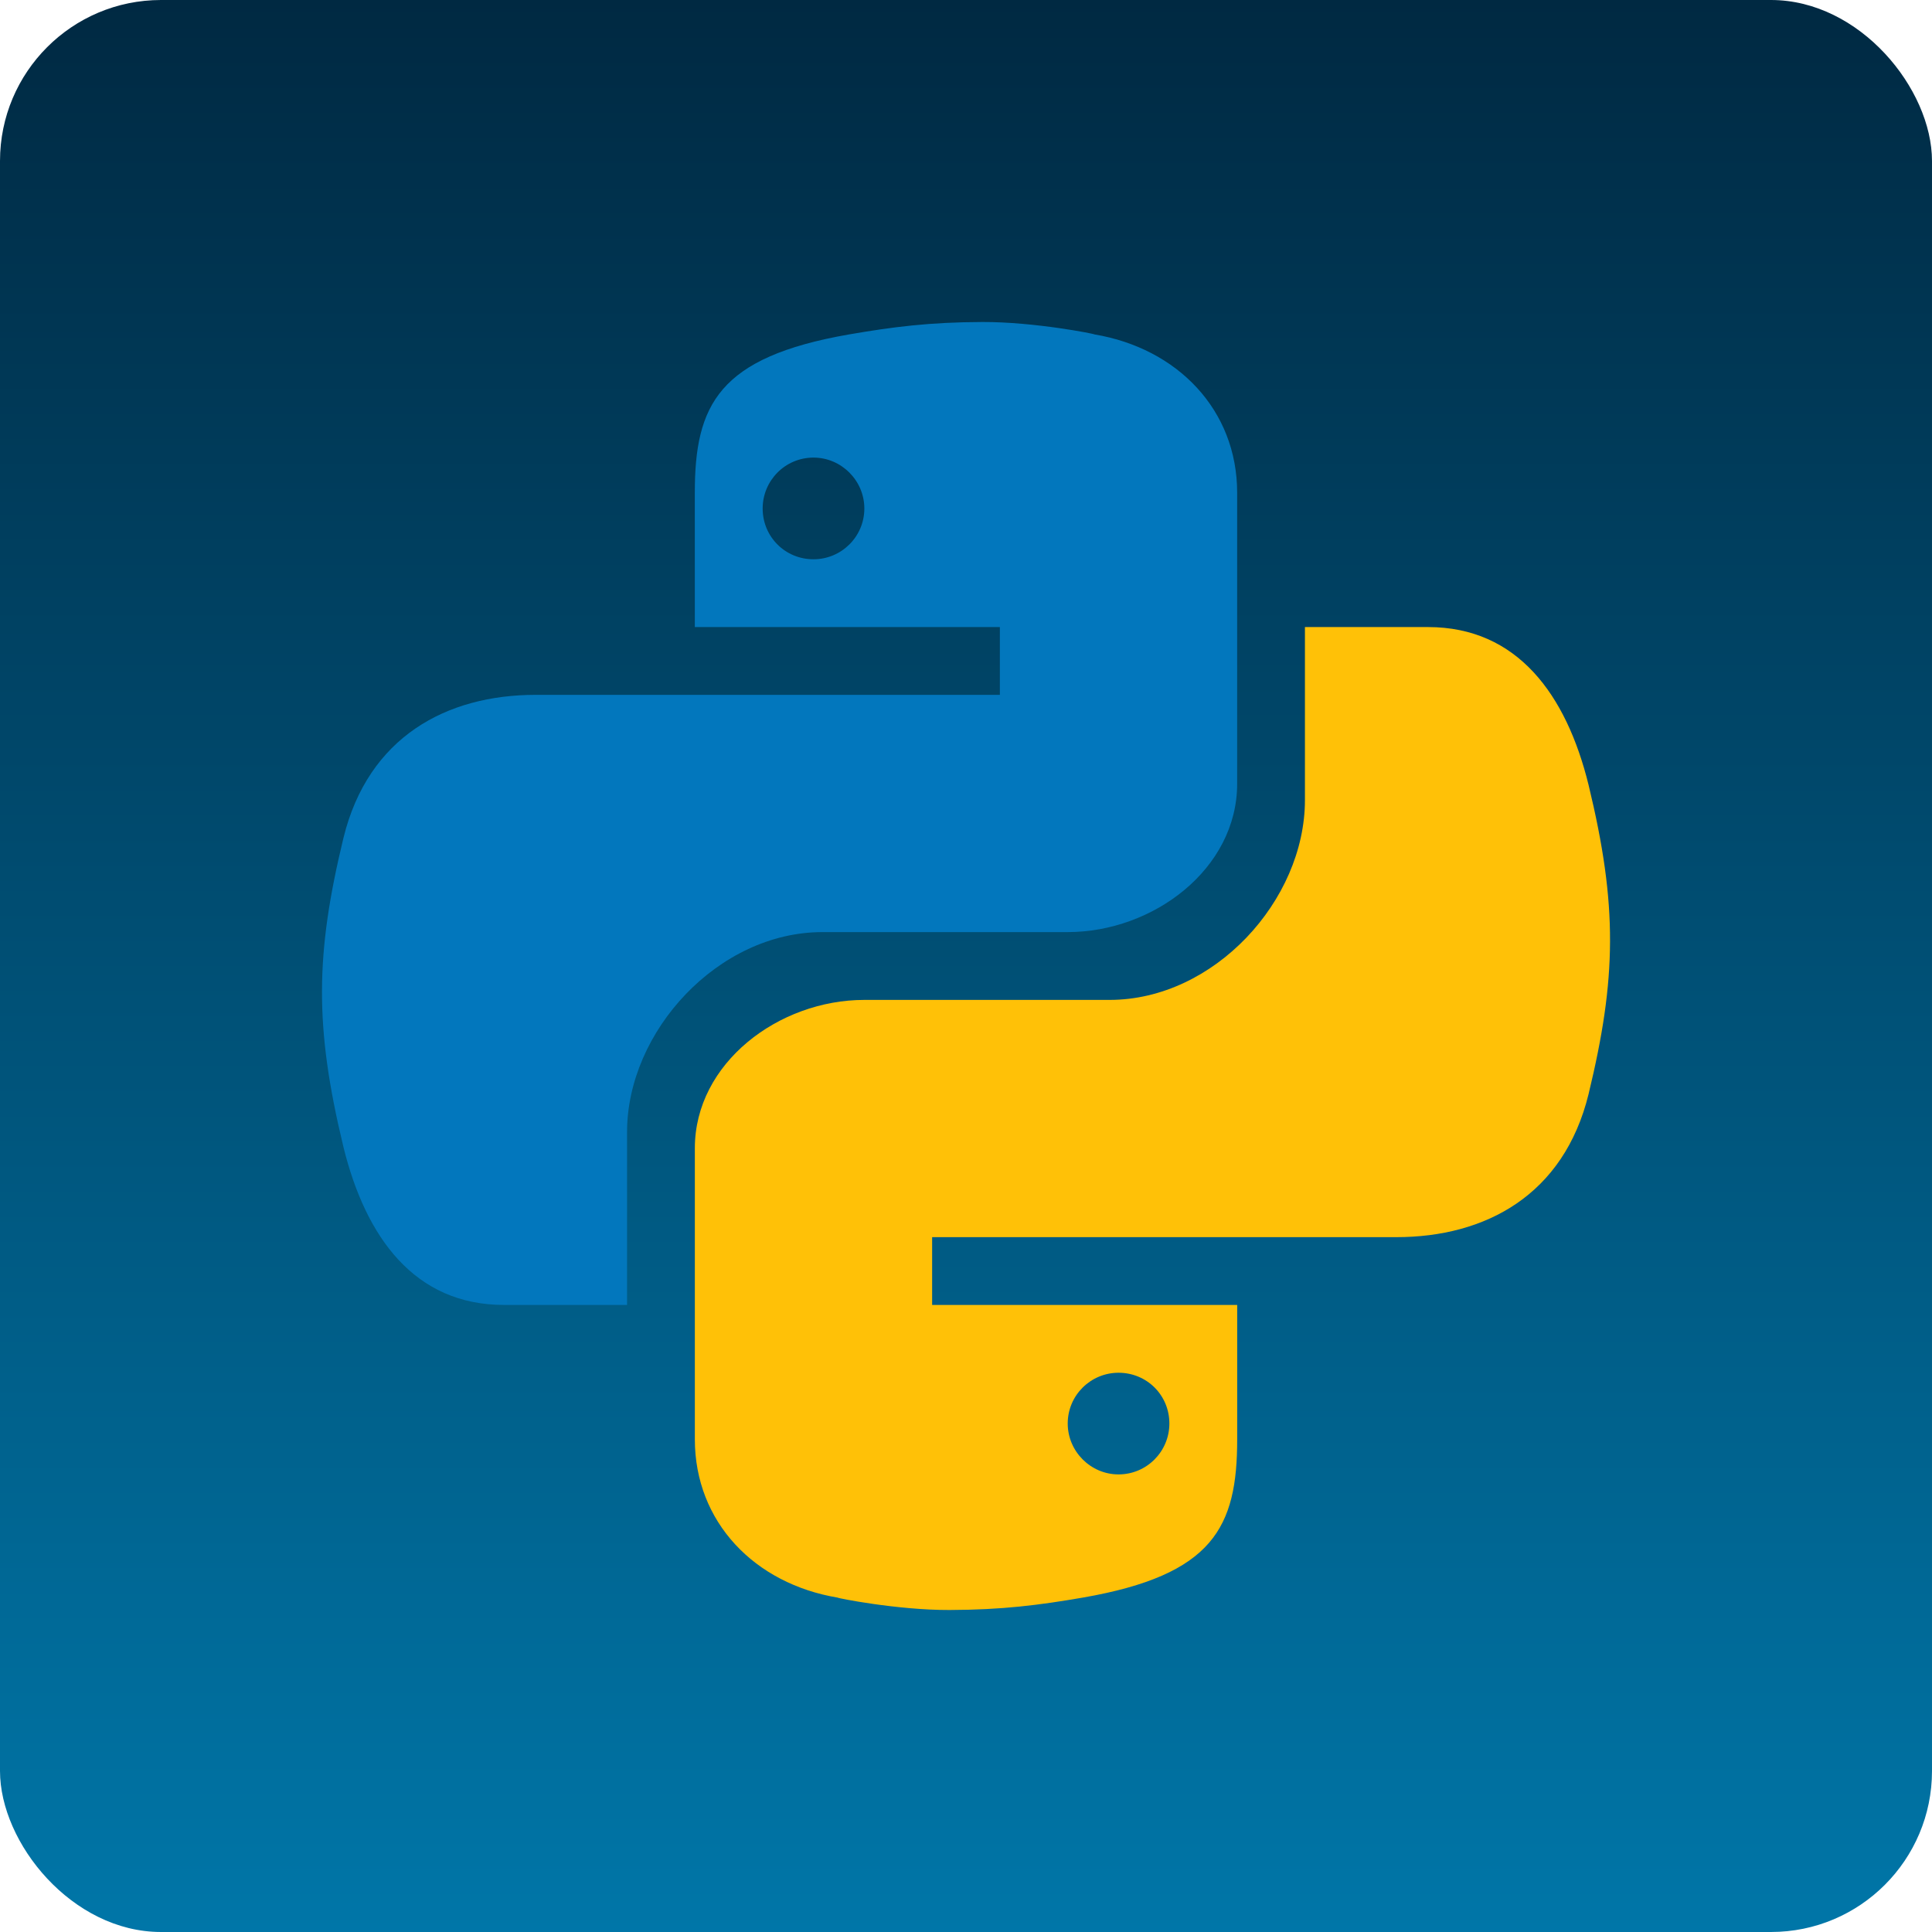 <svg width="60" height="60" viewBox="0 0 60 60" fill="none" xmlns="http://www.w3.org/2000/svg">
<rect width="60" height="60" rx="5" fill="url(#paint0_linear_544_303)"/>
<path d="M30.51 10C28.873 10.005 27.738 10.15 26.367 10.386C22.316 11.092 21.578 12.573 21.578 15.302V19.474H31.052V21.579H21.218H16.639C13.865 21.579 11.436 22.886 10.667 26.02C9.797 29.617 9.758 31.869 10.667 35.625C11.356 38.426 12.875 40.526 15.651 40.526H19.474V35.154C19.474 32.032 22.302 28.947 25.541 28.947H33.158C35.814 28.947 38.421 26.987 38.421 24.34V15.302C38.421 12.735 36.57 10.815 33.981 10.384C34.046 10.378 32.133 9.994 30.51 10ZM25.264 14.211C26.128 14.211 26.843 14.923 26.843 15.792C26.843 16.669 26.128 17.369 25.264 17.369C24.383 17.369 23.685 16.669 23.685 15.792C23.685 14.926 24.383 14.211 25.264 14.211Z" fill="#0277BD"/>
<path d="M29.49 50C31.127 49.995 32.262 49.85 33.633 49.614C37.684 48.908 38.422 47.427 38.422 44.698V40.526H28.948V38.421H38.783H43.362C46.136 38.421 48.565 37.114 49.334 33.98C50.204 30.383 50.243 28.131 49.334 24.375C48.644 21.574 47.125 19.474 44.349 19.474H40.526V24.846C40.526 27.968 37.699 31.053 34.459 31.053H26.842C24.186 31.053 21.579 33.013 21.579 35.66V44.698C21.579 47.265 23.43 49.185 26.019 49.616C25.954 49.622 27.867 50.006 29.49 50ZM34.737 45.789C33.873 45.789 33.159 45.077 33.159 44.208C33.159 43.331 33.873 42.632 34.737 42.632C35.619 42.632 36.316 43.331 36.316 44.208C36.316 45.074 35.617 45.789 34.737 45.789Z" fill="#FFC107"/>
<defs>
<linearGradient id="paint0_linear_544_303" x1="30" y1="0" x2="30" y2="60" gradientUnits="userSpaceOnUse">
<stop stop-color="#002942"/>
<stop offset="1" stop-color="#0076A8"/>
</linearGradient>
</defs>
</svg>
